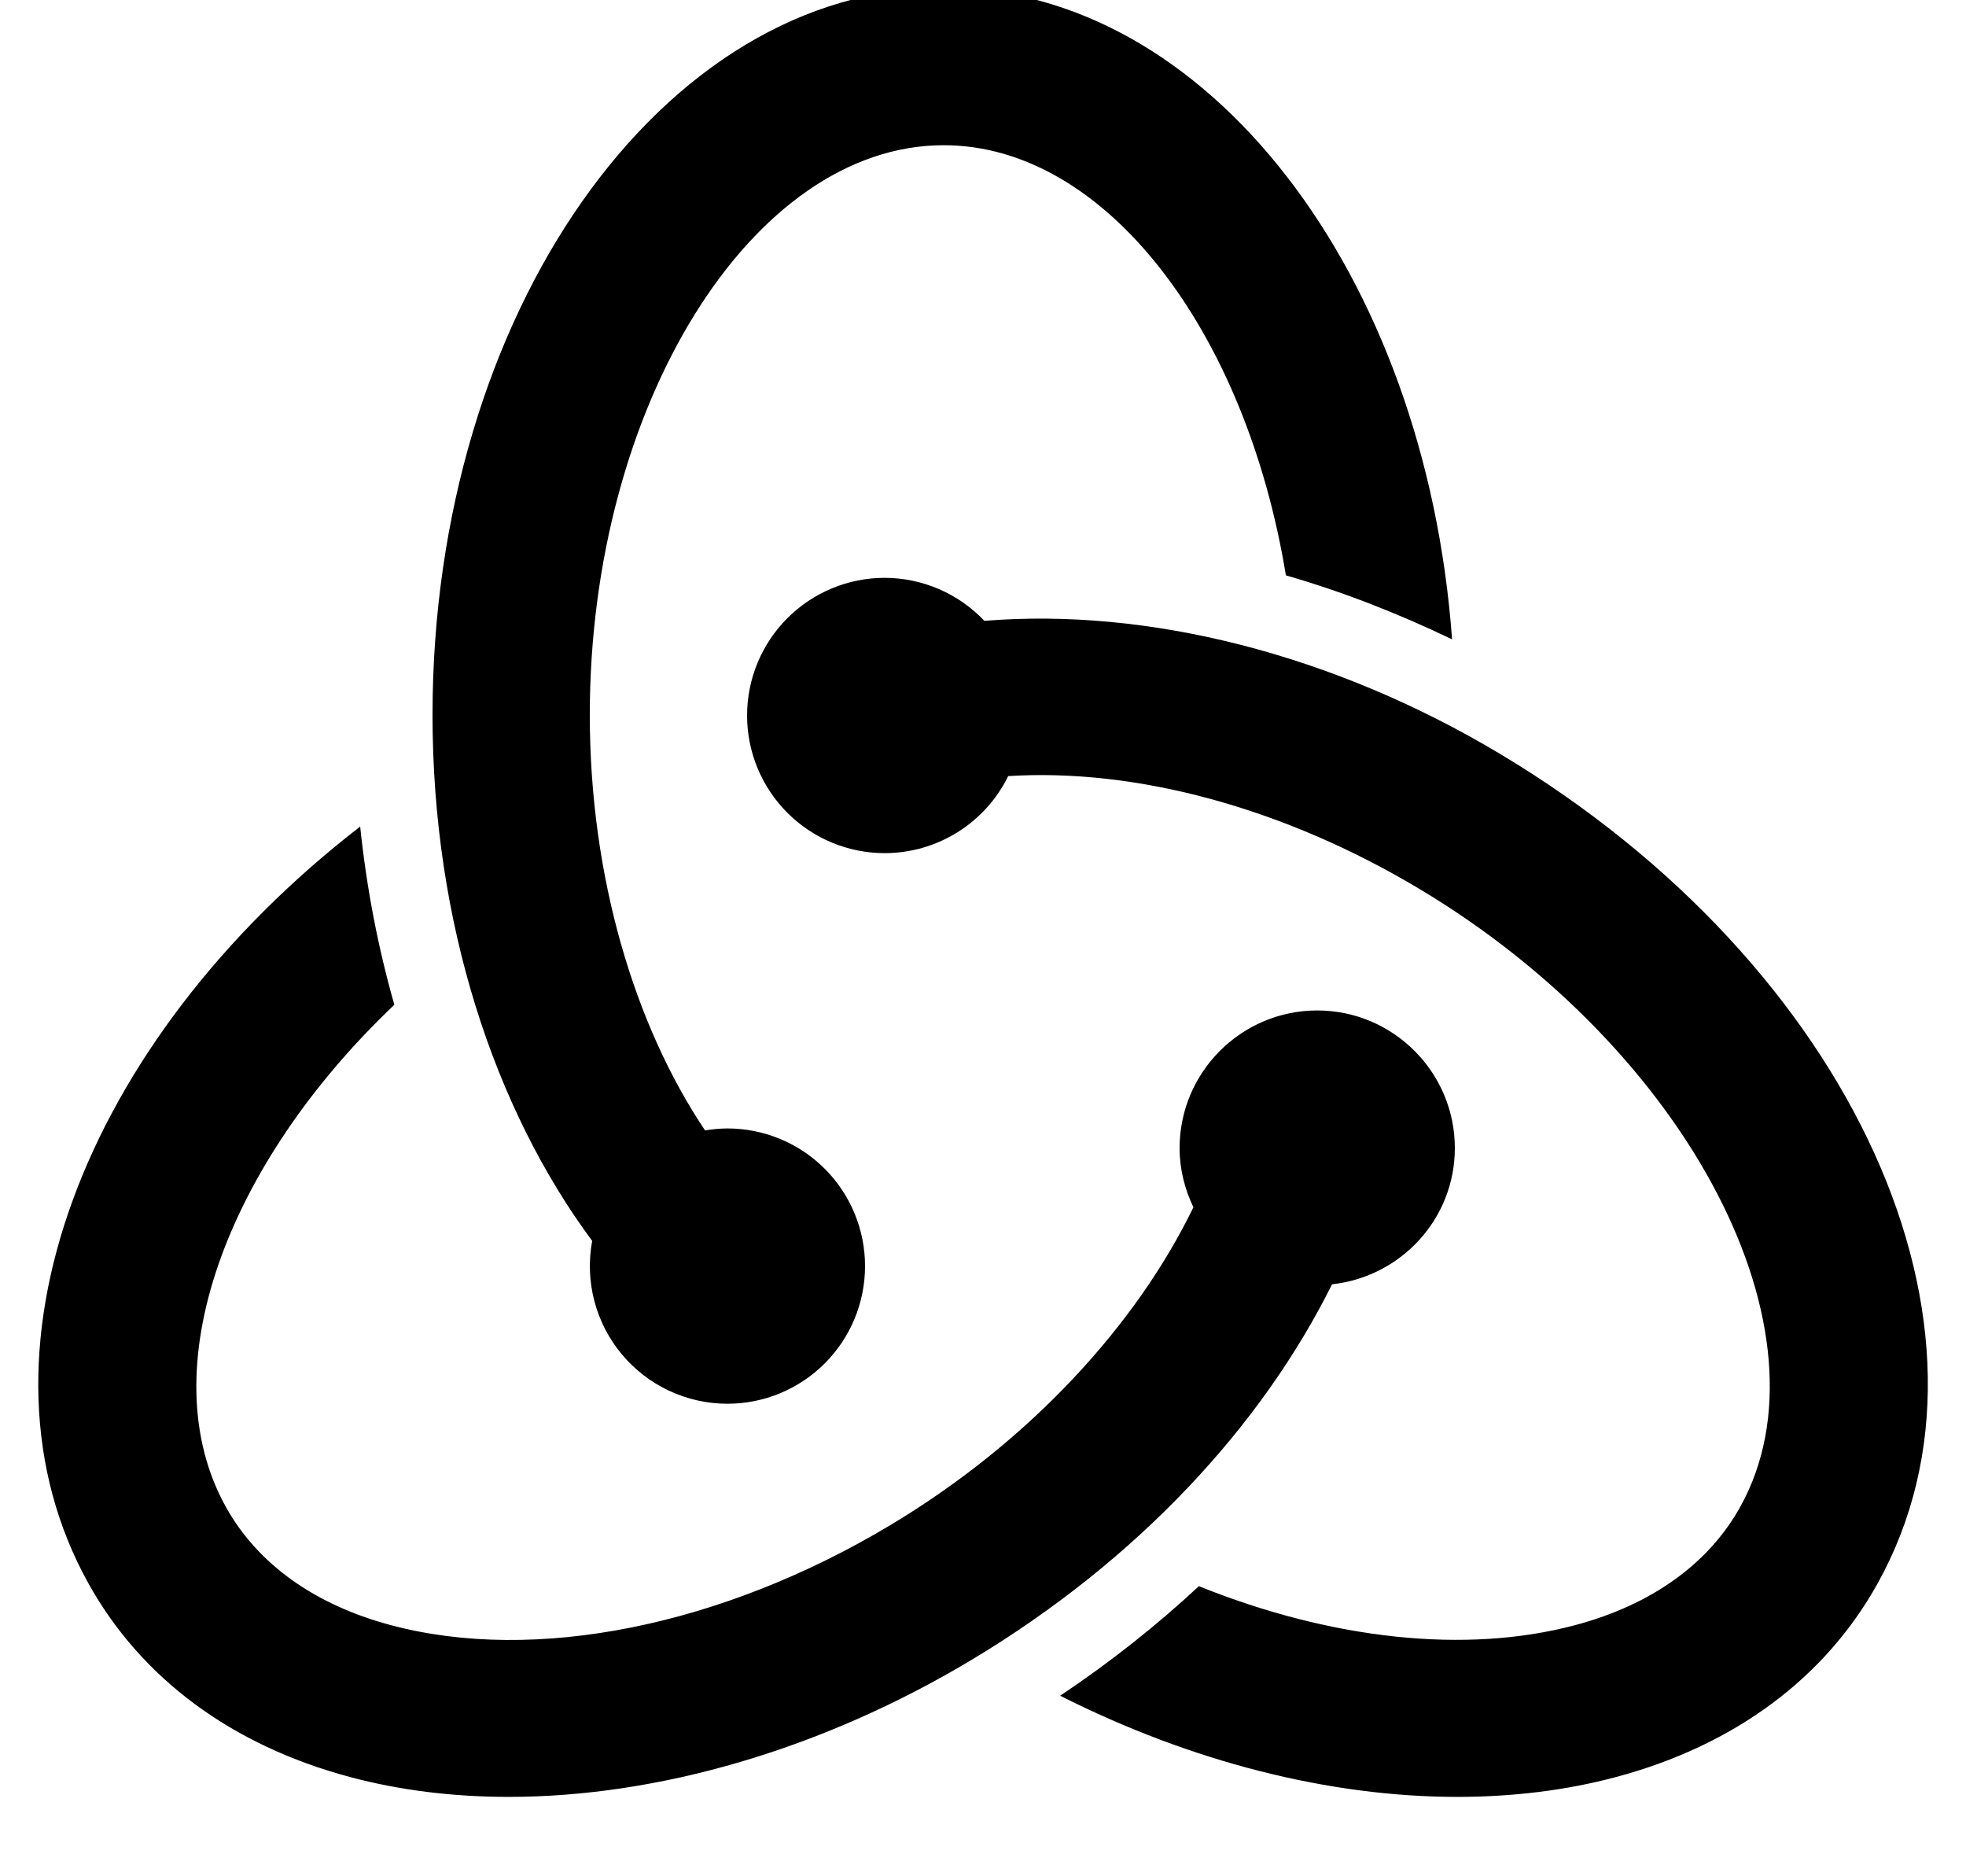 <svg width="130" height="124" viewBox="0 0 130 124" fill="none" xmlns="http://www.w3.org/2000/svg">
<path d="M62.4 -0.8C43.763 -0.8 28.6 20.76 28.6 47.264C28.6 60.956 32.669 73.286 39.157 82.034C38.913 83.348 38.961 84.699 39.297 85.991C39.633 87.284 40.25 88.487 41.104 89.515C41.957 90.542 43.027 91.369 44.236 91.937C45.445 92.505 46.764 92.799 48.1 92.8C50.514 92.8 52.828 91.841 54.535 90.135C56.241 88.428 57.2 86.113 57.2 83.7C57.2 81.287 56.241 78.972 54.535 77.265C52.828 75.559 50.514 74.6 48.1 74.6C47.605 74.604 47.111 74.648 46.622 74.732C41.973 67.807 39 57.99 39 47.264C39 26.847 49.717 9.6 62.4 9.6C73.109 9.6 82.392 21.917 85.028 38.037C88.725 39.098 92.408 40.533 96.017 42.267C94.254 18.103 79.851 -0.8 62.4 -0.8ZM58.5 38.2C56.087 38.2 53.772 39.159 52.065 40.865C50.359 42.572 49.4 44.886 49.4 47.3C49.4 49.713 50.359 52.028 52.065 53.735C53.772 55.441 56.087 56.4 58.5 56.4C60.201 56.399 61.868 55.921 63.311 55.021C64.755 54.121 65.917 52.834 66.666 51.307C75.115 50.777 84.88 53.384 93.895 58.787C111.731 69.481 121.43 88.18 115.07 99.62C112.98 103.379 109.214 106.083 104.178 107.43C96.926 109.37 88.034 108.383 79.275 104.86C76.495 107.445 73.439 109.871 70.103 112.102C78.756 116.473 87.907 118.79 96.362 118.79C100.029 118.79 103.567 118.359 106.869 117.475C114.687 115.382 120.668 110.954 124.16 104.673C133.479 87.905 122.533 63.831 99.242 49.87C88.159 43.223 75.882 40.16 65.091 41.044C64.243 40.148 63.221 39.433 62.088 38.944C60.955 38.456 59.734 38.202 58.5 38.2ZM23.816 54.643C5.406 68.868 -2.491 89.678 5.845 104.673C9.337 110.954 15.318 115.382 23.136 117.475C26.441 118.359 29.971 118.79 33.643 118.79C43.523 118.79 54.366 115.653 64.238 109.735C75.283 103.114 83.449 94.214 88.08 84.903C92.633 84.407 96.2 80.583 96.2 75.9C96.2 70.882 92.118 66.8 87.1 66.8C82.082 66.8 78 70.882 78 75.9C78 77.305 78.343 78.621 78.914 79.81C75.16 87.544 68.155 95.258 58.891 100.813C47.721 107.511 35.359 109.986 25.822 107.43C20.789 106.083 17.025 103.379 14.935 99.62C9.906 90.572 14.94 77.001 26.076 66.424C25.008 62.68 24.243 58.738 23.816 54.643Z" fill="black"/>
</svg>
